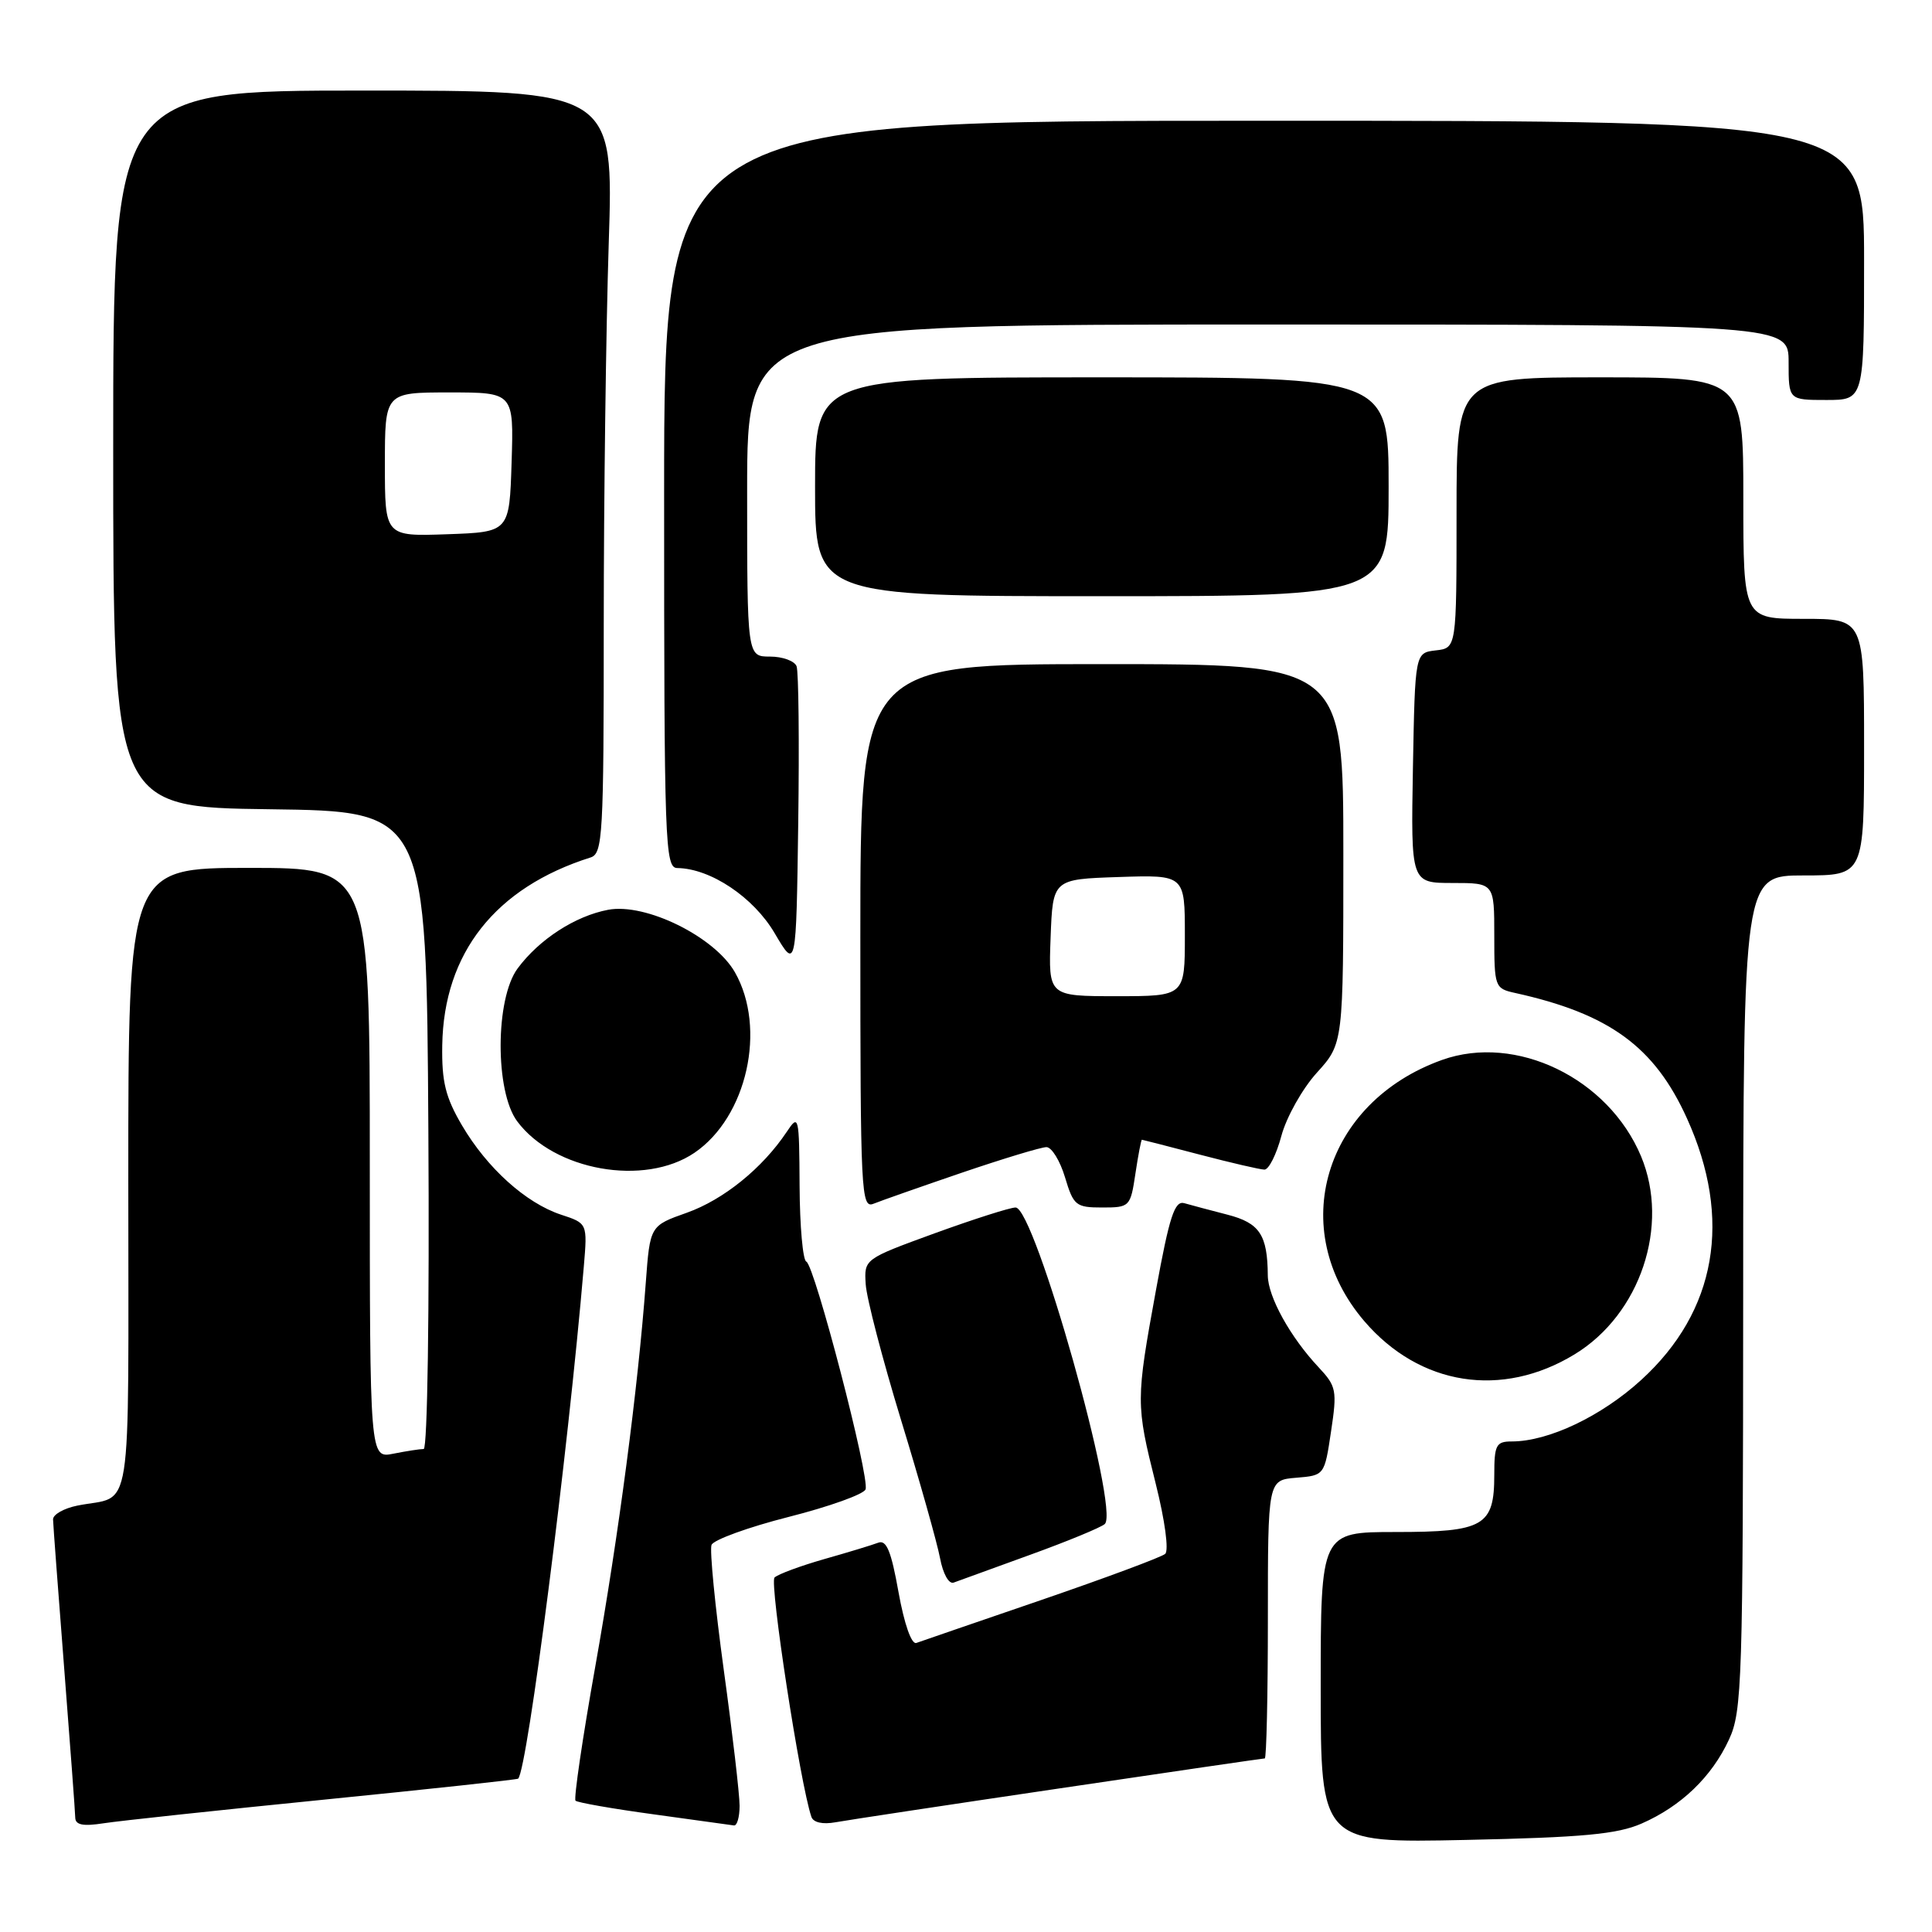 <?xml version="1.0" encoding="UTF-8" standalone="no"?>
<!DOCTYPE svg PUBLIC "-//W3C//DTD SVG 1.1//EN" "http://www.w3.org/Graphics/SVG/1.1/DTD/svg11.dtd" >
<svg xmlns="http://www.w3.org/2000/svg" xmlns:xlink="http://www.w3.org/1999/xlink" version="1.1" viewBox="0 0 256 256">
 <g >
 <path fill="currentColor"
d=" M 217.50 241.64 C 222.75 239.35 226.82 235.44 229.10 230.50 C 230.84 226.76 230.96 222.89 230.98 171.25 C 231.00 116.00 231.00 116.00 239.00 116.00 C 247.00 116.00 247.00 116.00 247.00 99.00 C 247.00 82.00 247.00 82.00 239.00 82.00 C 231.00 82.00 231.00 82.00 231.00 66.00 C 231.00 50.00 231.00 50.00 212.00 50.00 C 193.00 50.00 193.00 50.00 193.00 67.93 C 193.00 85.87 193.00 85.87 190.25 86.18 C 187.50 86.50 187.50 86.50 187.22 101.75 C 186.95 117.00 186.95 117.00 192.47 117.00 C 198.00 117.00 198.00 117.00 198.00 123.98 C 198.00 130.78 198.07 130.98 200.75 131.57 C 213.25 134.33 219.23 138.69 223.53 148.19 C 229.58 161.53 227.45 173.74 217.48 182.84 C 212.21 187.66 205.18 191.00 200.32 191.00 C 198.24 191.00 198.00 191.46 198.00 195.43 C 198.00 202.21 196.63 203.00 184.93 203.00 C 175.00 203.00 175.00 203.00 175.00 223.61 C 175.00 244.21 175.00 244.21 194.25 243.80 C 209.72 243.47 214.29 243.04 217.50 241.64 Z  M 42.96 238.46 C 56.96 237.06 68.53 235.81 68.66 235.68 C 69.89 234.44 75.25 192.68 77.36 167.80 C 77.84 162.10 77.84 162.10 74.34 160.95 C 69.68 159.41 64.54 154.78 61.21 149.11 C 59.03 145.39 58.52 143.34 58.60 138.50 C 58.80 126.27 65.65 117.60 78.25 113.62 C 79.87 113.11 80.00 110.74 80.00 82.78 C 80.00 66.13 80.30 43.39 80.66 32.25 C 81.32 12.00 81.32 12.00 48.16 12.00 C 15.00 12.00 15.00 12.00 15.00 59.48 C 15.00 106.96 15.00 106.96 35.75 107.23 C 56.50 107.50 56.50 107.50 56.76 149.75 C 56.91 173.82 56.64 192.00 56.14 192.00 C 55.65 192.00 53.84 192.28 52.13 192.62 C 49.00 193.25 49.00 193.25 49.00 154.12 C 49.00 115.00 49.00 115.00 33.00 115.00 C 17.00 115.00 17.00 115.00 17.00 156.43 C 17.00 202.48 17.70 198.00 10.25 199.50 C 8.46 199.86 7.01 200.69 7.03 201.33 C 7.04 201.97 7.71 210.82 8.50 221.00 C 9.29 231.18 9.96 240.10 9.97 240.84 C 9.99 241.82 11.00 242.02 13.75 241.59 C 15.81 241.27 28.96 239.86 42.96 238.46 Z  M 98.00 239.28 C 98.00 237.78 97.06 229.67 95.90 221.25 C 94.75 212.84 94.02 205.39 94.28 204.71 C 94.54 204.04 99.14 202.36 104.50 201.00 C 109.86 199.64 114.45 198.00 114.69 197.35 C 115.28 195.83 107.93 167.60 106.84 167.17 C 106.38 166.98 105.98 162.48 105.95 157.17 C 105.90 147.80 105.84 147.58 104.23 150.00 C 101.02 154.80 95.88 158.96 91.02 160.69 C 86.13 162.42 86.13 162.42 85.57 169.96 C 84.54 183.91 81.98 203.39 78.88 220.81 C 77.18 230.34 76.01 238.34 76.26 238.60 C 76.52 238.85 81.18 239.67 86.62 240.41 C 92.05 241.16 96.84 241.82 97.25 241.88 C 97.66 241.95 98.00 240.77 98.00 239.28 Z  M 140.34 236.98 C 155.10 234.79 167.36 233.00 167.59 233.00 C 167.81 233.00 168.00 224.70 168.00 214.56 C 168.00 196.12 168.00 196.12 171.75 195.81 C 175.50 195.50 175.50 195.50 176.37 189.68 C 177.19 184.24 177.08 183.69 174.73 181.18 C 170.98 177.19 168.01 171.83 167.99 169.00 C 167.95 163.62 166.91 162.05 162.64 160.95 C 160.36 160.36 157.79 159.68 156.93 159.43 C 155.65 159.06 154.96 161.15 153.18 170.90 C 150.50 185.57 150.50 186.07 153.14 196.60 C 154.36 201.47 154.90 205.46 154.39 205.90 C 153.90 206.33 146.53 209.07 138.00 212.00 C 129.47 214.92 122.01 217.49 121.42 217.70 C 120.78 217.93 119.82 215.20 119.06 210.98 C 118.09 205.53 117.46 203.99 116.36 204.42 C 115.57 204.72 112.36 205.70 109.21 206.59 C 106.07 207.49 103.11 208.58 102.63 209.03 C 101.93 209.68 106.02 236.36 107.51 240.73 C 107.76 241.49 109.00 241.77 110.71 241.46 C 112.25 241.18 125.58 239.16 140.34 236.98 Z  M 136.50 206.02 C 141.45 204.23 145.90 202.39 146.39 201.94 C 148.40 200.08 137.11 160.00 134.57 160.00 C 133.84 160.00 129.03 161.54 123.87 163.41 C 114.50 166.83 114.50 166.83 114.71 170.16 C 114.82 172.00 116.93 180.09 119.39 188.15 C 121.86 196.21 124.18 204.45 124.56 206.46 C 124.95 208.54 125.73 209.94 126.37 209.70 C 126.99 209.47 131.55 207.82 136.50 206.02 Z  M 208.67 179.44 C 217.35 174.14 221.28 162.40 217.45 153.22 C 213.12 142.87 200.88 136.94 191.07 140.45 C 175.42 146.06 170.40 162.93 180.77 175.05 C 188.11 183.62 199.01 185.34 208.67 179.44 Z  M 127.45 155.39 C 132.92 153.53 137.96 152.00 138.66 152.00 C 139.35 152.00 140.46 153.80 141.12 156.00 C 142.24 159.74 142.56 160.00 146.04 160.00 C 149.70 160.00 149.79 159.91 150.45 155.50 C 150.82 153.03 151.21 151.01 151.31 151.02 C 151.42 151.03 154.88 151.92 159.00 153.00 C 163.12 154.08 166.97 154.97 167.54 154.98 C 168.12 154.99 169.13 152.98 169.79 150.51 C 170.45 148.04 172.56 144.27 174.49 142.14 C 178.00 138.26 178.00 138.26 178.00 113.13 C 178.00 88.00 178.00 88.00 146.00 88.00 C 114.00 88.00 114.00 88.00 114.00 124.11 C 114.00 158.10 114.10 160.17 115.75 159.50 C 116.71 159.11 121.98 157.26 127.45 155.39 Z  M 92.02 152.75 C 98.98 148.02 101.61 136.26 97.38 128.83 C 94.69 124.12 85.57 119.62 80.59 120.55 C 76.23 121.37 71.45 124.46 68.59 128.32 C 65.61 132.34 65.58 144.62 68.53 148.58 C 73.42 155.13 85.39 157.25 92.02 152.75 Z  M 105.55 88.28 C 105.28 87.58 103.70 87.00 102.03 87.00 C 99.00 87.00 99.00 87.00 99.00 65.00 C 99.00 43.00 99.00 43.00 168.00 43.00 C 237.00 43.00 237.00 43.00 237.00 48.00 C 237.00 53.00 237.00 53.00 242.00 53.00 C 247.00 53.00 247.00 53.00 247.00 34.50 C 247.00 16.00 247.00 16.00 167.50 16.00 C 88.00 16.00 88.00 16.00 88.00 65.50 C 88.00 111.97 88.11 115.00 89.75 115.02 C 94.16 115.08 99.85 118.89 102.65 123.66 C 105.50 128.50 105.50 128.50 105.77 109.03 C 105.92 98.32 105.82 88.98 105.55 88.28 Z  M 184.00 64.50 C 184.00 50.00 184.00 50.00 146.00 50.00 C 108.00 50.00 108.00 50.00 108.00 64.50 C 108.00 79.00 108.00 79.00 146.00 79.00 C 184.00 79.00 184.00 79.00 184.00 64.50 Z  M 51.00 61.54 C 51.00 52.00 51.00 52.00 59.54 52.00 C 68.08 52.00 68.08 52.00 67.79 61.25 C 67.50 70.50 67.50 70.50 59.25 70.79 C 51.00 71.08 51.00 71.08 51.00 61.54 Z  M 139.21 124.25 C 139.50 116.50 139.50 116.50 148.25 116.21 C 157.00 115.92 157.00 115.92 157.00 123.96 C 157.00 132.00 157.00 132.00 147.96 132.00 C 138.92 132.00 138.92 132.00 139.21 124.25 Z "/>
</g>
</svg>